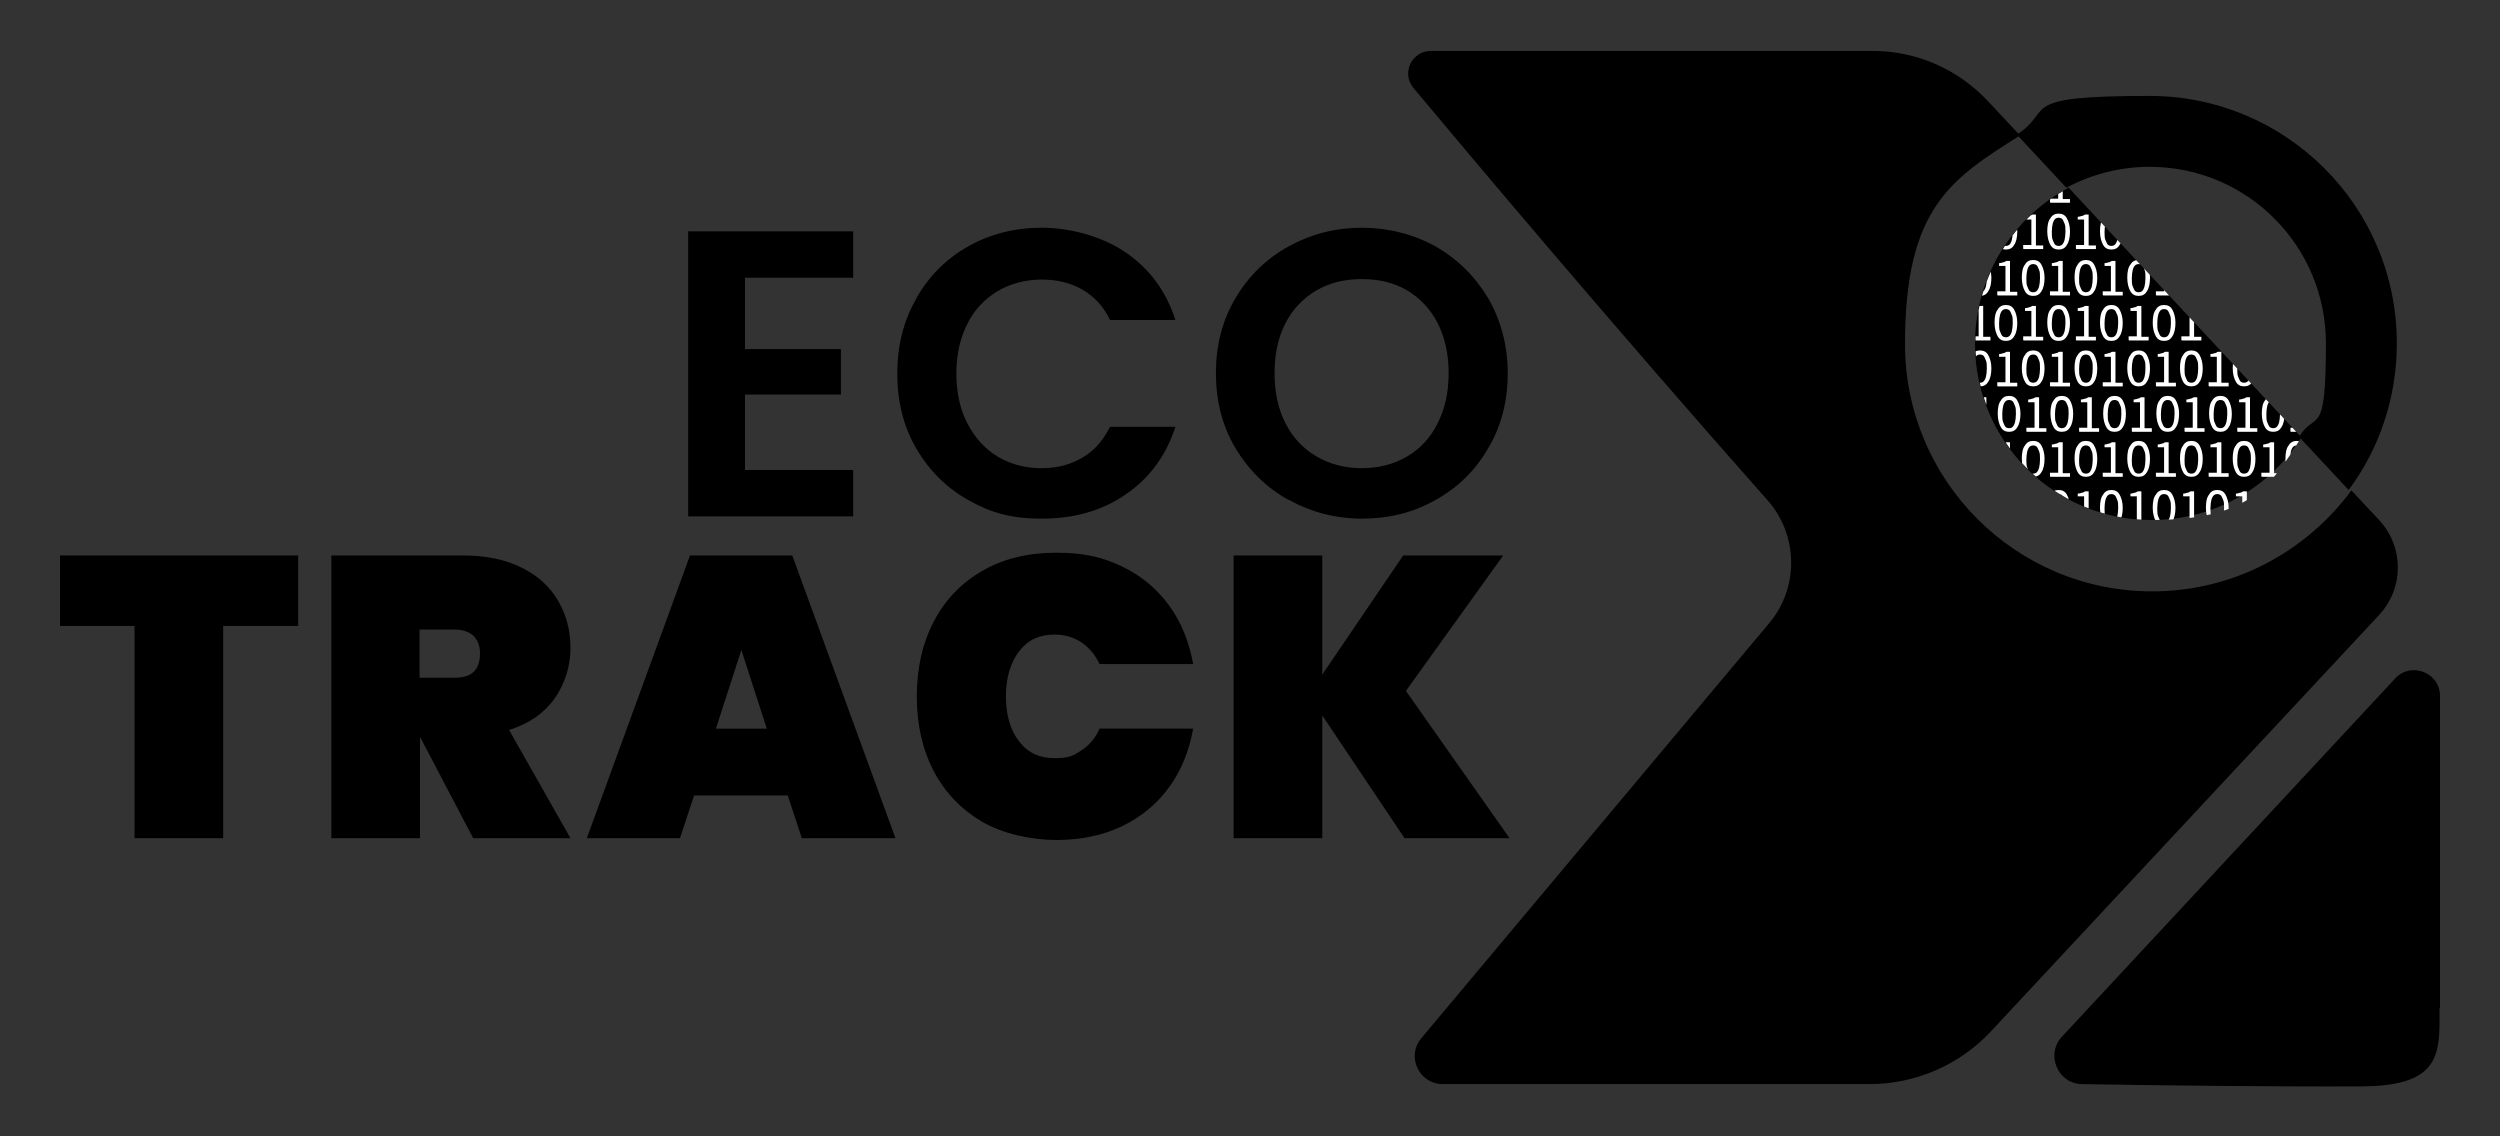 <?xml version="1.0" encoding="UTF-8"?>
<svg id="Capa_1" xmlns="http://www.w3.org/2000/svg" xmlns:xlink="http://www.w3.org/1999/xlink" version="1.1" viewBox="0 0 550 250">
  <rect x="0" y="0" width="550" height="250" fill="#333333" stroke="none"/>
  <!-- Generator: Adobe Illustrator 29.6.1, SVG Export Plug-In . SVG Version: 2.1.1 Build 9)  -->
  <defs>
    <style>
      .st0, .st1 {
        fill: none;
      }

      .st1 {
        stroke: #2196f3;
        stroke-miterlimit: 10;
      }

      .st2 {
        fill: #fff;
      }

      .st3 {
        clip-path: url(#clippath);
      }
    </style>
    <clipPath id="clippath">
      <path class="st0" d="M455.2,41.3c-12.2,6.5-20.6,19.4-20.6,34.3,0,21.5,17.4,38.8,38.8,38.8s26.1-7.3,32.9-18.2l-51.2-54.9Z"/>
    </clipPath>
  </defs>
  <g>
    <path d="M163.9,61.1v15.7h21.1v10h-21.1v16.6h23.8v10.2h-36.3v-62.7h36.3v10.2h-23.8Z"/>
    <path d="M201.6,65.6c2.8-4.9,6.6-8.7,11.4-11.4,4.8-2.7,10.2-4.1,16.2-4.1s13.1,1.8,18.4,5.4c5.3,3.6,8.9,8.5,11,14.9h-14.4c-1.4-3-3.5-5.2-6.1-6.7-2.6-1.5-5.6-2.2-9-2.2s-6.9.9-9.7,2.6c-2.8,1.7-5.1,4.1-6.6,7.2-1.6,3.1-2.4,6.8-2.4,10.9s.8,7.8,2.4,10.9c1.6,3.1,3.8,5.6,6.6,7.3,2.8,1.7,6.1,2.6,9.7,2.6s6.4-.8,9-2.3c2.6-1.5,4.6-3.8,6.1-6.8h14.4c-2.1,6.4-5.8,11.4-11,14.9-5.2,3.6-11.4,5.3-18.4,5.3s-11.4-1.4-16.2-4.1c-4.8-2.7-8.6-6.5-11.4-11.3-2.8-4.8-4.2-10.3-4.2-16.5s1.4-11.7,4.2-16.5Z"/>
    <path d="M283.5,110c-4.9-2.7-8.8-6.6-11.7-11.4-2.9-4.9-4.3-10.4-4.3-16.5s1.4-11.6,4.3-16.5c2.9-4.9,6.8-8.7,11.7-11.4,4.9-2.7,10.3-4.1,16.1-4.1s11.3,1.4,16.2,4.1c4.9,2.8,8.7,6.6,11.6,11.4,2.8,4.9,4.3,10.4,4.3,16.5s-1.4,11.7-4.3,16.5c-2.8,4.9-6.7,8.7-11.6,11.4-4.9,2.8-10.3,4.1-16.1,4.1s-11.2-1.4-16.1-4.1ZM309.6,100.4c2.9-1.7,5.1-4.1,6.7-7.3,1.6-3.2,2.4-6.8,2.4-11s-.8-7.8-2.4-11c-1.6-3.1-3.9-5.5-6.7-7.2-2.9-1.7-6.2-2.5-10-2.5s-7.1.8-10,2.5c-2.9,1.7-5.2,4.1-6.8,7.2-1.6,3.1-2.4,6.8-2.4,11s.8,7.9,2.4,11c1.6,3.2,3.9,5.6,6.8,7.3,2.9,1.7,6.2,2.6,10,2.6s7.1-.9,10-2.6Z"/>
  </g>
  <g>
    <path d="M65.6,122.2v15.5h-16.5v46.7h-19.5v-46.7H13.2v-15.5h52.3Z"/>
    <path d="M104.1,184.4l-11.7-22.3h0v22.3h-19.5v-62.2h29c5,0,9.3.9,12.9,2.7,3.6,1.8,6.2,4.2,8,7.3,1.8,3.1,2.7,6.5,2.7,10.4s-1.2,7.8-3.5,11.1c-2.3,3.2-5.6,5.5-10,6.9l13.5,23.8h-21.4ZM92.3,149.1h7.7c1.9,0,3.3-.4,4.2-1.3.9-.8,1.4-2.2,1.4-4s-.5-2.9-1.4-3.9c-1-.9-2.4-1.4-4.2-1.4h-7.7v10.5Z"/>
    <path d="M173.4,175h-20.7l-3.1,9.4h-20.5l22.7-62.2h22.5l22.7,62.2h-20.6l-3.1-9.4ZM168.7,160.3l-5.6-17.3-5.6,17.3h11.2Z"/>
    <path d="M205.4,136.8c2.5-4.8,6-8.5,10.7-11.2,4.6-2.7,10.1-4,16.3-4s10.2,1,14.4,3c4.2,2,7.7,4.9,10.4,8.6,2.7,3.7,4.4,8,5.3,12.9h-20.6c-.9-2-2.3-3.6-4-4.8-1.7-1.1-3.7-1.7-5.9-1.7-3.3,0-5.9,1.2-7.8,3.7-1.9,2.5-2.9,5.8-2.9,9.9s1,7.5,2.9,9.9c1.9,2.5,4.5,3.7,7.8,3.7s4.2-.6,5.9-1.7c1.7-1.1,3.1-2.7,4-4.8h20.6c-.9,4.9-2.6,9.2-5.3,12.9-2.7,3.7-6.1,6.5-10.4,8.6-4.2,2-9.1,3-14.4,3s-11.7-1.3-16.3-4c-4.6-2.7-8.2-6.4-10.7-11.2-2.5-4.8-3.7-10.3-3.7-16.4s1.2-11.6,3.7-16.4Z"/>
    <path d="M309,184.4l-18.1-27v27h-19.5v-62.2h19.5v26.2l17.8-26.2h22l-21.4,29.8,22.8,32.4h-23.2Z"/>
  </g>
  <path class="st1" d="M302.8,11"/>
  <path class="st1" d="M305.8,11"/>
  <path d="M536.8,221.8v-68.7c0-5.1-6.3-7.6-9.8-3.9l-73.4,78.9c-3.6,3.9-.9,10.3,4.4,10.4,16.5.3,43.9.6,61.7.5s17-7.7,17-17.2Z"/>
  <g>
    <path d="M473.4,114.4c13.9,0,26.1-7.3,32.9-18.2l-51.2-54.9c-12.2,6.5-20.6,19.4-20.6,34.3,0,21.5,17.4,38.8,38.8,38.8Z"/>
    <path d="M517.3,107.9c-9.9,13.4-25.8,22.2-43.8,22.2-30.1,0-54.4-24.4-54.4-54.4s10.1-36.3,25.3-45.9l-7.1-7.6c-6.6-7-15.7-11-25.3-11h-97.2c-4.2,0-6.6,4.9-3.8,8.2,13.2,15.8,43.8,52.2,77.9,90.7,6.7,7.6,6.9,19.1.4,26.9l-76.6,91.4c-3.4,4-.5,10.1,4.7,10.1h93.9c10.1,0,19.8-4.2,26.7-11.6l85.4-91.6c5.5-5.9,5.5-15,0-20.9l-5.9-6.3Z"/>
  </g>
  <g class="st3">
    <g>
      <g>
        <path class="st2" d="M433.5,74.8v-.8h1.8v-5.6h-1.4v-.6c.3,0,.6-.1.9-.2.3,0,.5-.2.7-.3h.8v6.8h1.6v.8h-4.3Z"/>
        <path class="st2" d="M441.3,75c-.8,0-1.4-.3-1.8-1-.4-.7-.7-1.7-.7-3s.2-2.3.7-2.9c.4-.7,1-1,1.8-1s1.4.3,1.8,1c.4.7.7,1.7.7,2.9s-.2,2.3-.7,3c-.4.7-1,1-1.8,1ZM441.3,74.2c.3,0,.6-.1.8-.3.2-.2.4-.6.5-1s.2-1.1.2-1.8,0-1.4-.2-1.8-.3-.8-.5-1c-.2-.2-.5-.3-.8-.3s-.6.1-.8.3c-.2.2-.4.6-.5,1s-.2,1.1-.2,1.8,0,1.4.2,1.8.3.8.5,1c.2.2.5.3.8.3Z"/>
        <path class="st2" d="M445.1,74.8v-.8h1.8v-5.6h-1.4v-.6c.3,0,.6-.1.9-.2.3,0,.5-.2.7-.3h.8v6.8h1.6v.8h-4.3Z"/>
        <path class="st2" d="M452.9,75c-.8,0-1.4-.3-1.8-1-.4-.7-.7-1.7-.7-3s.2-2.3.7-2.9c.4-.7,1-1,1.8-1s1.4.3,1.8,1c.4.7.7,1.7.7,2.9s-.2,2.3-.7,3c-.4.7-1,1-1.8,1ZM452.9,74.2c.3,0,.6-.1.8-.3.2-.2.4-.6.5-1s.2-1.1.2-1.8,0-1.4-.2-1.8-.3-.8-.5-1c-.2-.2-.5-.3-.8-.3s-.6.1-.8.3c-.2.2-.4.6-.5,1s-.2,1.1-.2,1.8,0,1.4.2,1.8.3.8.5,1c.2.2.5.3.8.3Z"/>
        <path class="st2" d="M456.7,74.8v-.8h1.8v-5.6h-1.4v-.6c.3,0,.6-.1.9-.2.3,0,.5-.2.7-.3h.8v6.8h1.6v.8h-4.3Z"/>
        <path class="st2" d="M464.5,75c-.8,0-1.4-.3-1.8-1-.4-.7-.7-1.7-.7-3s.2-2.3.7-2.9c.4-.7,1-1,1.8-1s1.4.3,1.8,1c.4.7.7,1.7.7,2.9s-.2,2.3-.7,3c-.4.7-1,1-1.8,1ZM464.5,74.2c.3,0,.6-.1.8-.3.2-.2.4-.6.5-1s.2-1.1.2-1.8,0-1.4-.2-1.8-.3-.8-.5-1c-.2-.2-.5-.3-.8-.3s-.6.1-.8.3c-.2.2-.4.6-.5,1s-.2,1.1-.2,1.8,0,1.4.2,1.8.3.8.5,1c.2.2.5.3.8.3Z"/>
        <path class="st2" d="M468.3,74.8v-.8h1.8v-5.6h-1.4v-.6c.3,0,.6-.1.9-.2.3,0,.5-.2.7-.3h.8v6.8h1.6v.8h-4.3Z"/>
        <path class="st2" d="M476.1,75c-.8,0-1.4-.3-1.8-1-.4-.7-.7-1.7-.7-3s.2-2.3.7-2.9c.4-.7,1-1,1.8-1s1.4.3,1.8,1c.4.7.7,1.7.7,2.9s-.2,2.3-.7,3c-.4.7-1,1-1.8,1ZM476.1,74.2c.3,0,.6-.1.8-.3.2-.2.4-.6.5-1s.2-1.1.2-1.8,0-1.4-.2-1.8-.3-.8-.5-1c-.2-.2-.5-.3-.8-.3s-.6.1-.8.3c-.2.2-.4.6-.5,1s-.2,1.1-.2,1.8,0,1.4.2,1.8.3.8.5,1c.2.2.5.3.8.3Z"/>
        <path class="st2" d="M479.9,74.8v-.8h1.8v-5.6h-1.4v-.6c.3,0,.6-.1.9-.2.3,0,.5-.2.7-.3h.8v6.8h1.6v.8h-4.3Z"/>
        <path class="st2" d="M487.8,75c-.8,0-1.4-.3-1.8-1-.4-.7-.7-1.7-.7-3s.2-2.3.7-2.9c.4-.7,1-1,1.8-1s1.4.3,1.8,1c.4.7.7,1.7.7,2.9s-.2,2.3-.7,3c-.4.7-1,1-1.8,1ZM487.8,74.2c.3,0,.6-.1.8-.3.2-.2.4-.6.5-1s.2-1.1.2-1.8,0-1.4-.2-1.8-.3-.8-.5-1c-.2-.2-.5-.3-.8-.3s-.6.1-.8.3c-.2.2-.4.6-.5,1s-.2,1.1-.2,1.8,0,1.4.2,1.8.3.8.5,1c.2.2.5.3.8.3Z"/>
      </g>
      <g>
        <path class="st2" d="M435.6,65.1c-.8,0-1.4-.3-1.8-1-.4-.7-.7-1.7-.7-3s.2-2.3.7-2.9c.4-.7,1-1,1.8-1s1.4.3,1.8,1c.4.7.7,1.7.7,2.9s-.2,2.3-.7,3c-.4.7-1,1-1.8,1ZM435.6,64.3c.3,0,.6-.1.8-.3.2-.2.4-.6.5-1s.2-1.1.2-1.8,0-1.4-.2-1.8-.3-.8-.5-1c-.2-.2-.5-.3-.8-.3s-.6.1-.8.3c-.2.2-.4.6-.5,1s-.2,1.1-.2,1.8,0,1.4.2,1.8.3.8.5,1c.2.2.5.3.8.3Z"/>
        <path class="st2" d="M439.4,64.9v-.8h1.8v-5.6h-1.4v-.6c.3,0,.6-.1.9-.2.3,0,.5-.2.7-.3h.8v6.8h1.6v.8h-4.3Z"/>
        <path class="st2" d="M447.3,65.1c-.8,0-1.4-.3-1.8-1-.4-.7-.7-1.7-.7-3s.2-2.3.7-2.9c.4-.7,1-1,1.8-1s1.4.3,1.8,1c.4.7.7,1.7.7,2.9s-.2,2.3-.7,3c-.4.7-1,1-1.8,1ZM447.3,64.3c.3,0,.6-.1.8-.3.2-.2.4-.6.5-1s.2-1.1.2-1.8,0-1.4-.2-1.8-.3-.8-.5-1c-.2-.2-.5-.3-.8-.3s-.6.1-.8.3c-.2.2-.4.6-.5,1s-.2,1.1-.2,1.8,0,1.4.2,1.8.3.8.5,1c.2.2.5.3.8.3Z"/>
        <path class="st2" d="M451,64.9v-.8h1.8v-5.6h-1.4v-.6c.3,0,.6-.1.9-.2.3,0,.5-.2.7-.3h.8v6.8h1.6v.8h-4.3Z"/>
        <path class="st2" d="M458.9,65.1c-.8,0-1.4-.3-1.8-1-.4-.7-.7-1.7-.7-3s.2-2.3.7-2.9c.4-.7,1-1,1.8-1s1.4.3,1.8,1c.4.7.7,1.7.7,2.9s-.2,2.3-.7,3c-.4.7-1,1-1.8,1ZM458.9,64.3c.3,0,.6-.1.8-.3.2-.2.4-.6.5-1s.2-1.1.2-1.8,0-1.4-.2-1.8-.3-.8-.5-1c-.2-.2-.5-.3-.8-.3s-.6.1-.8.3c-.2.2-.4.6-.5,1s-.2,1.1-.2,1.8,0,1.4.2,1.8.3.8.5,1c.2.2.5.3.8.3Z"/>
        <path class="st2" d="M462.6,64.9v-.8h1.8v-5.6h-1.4v-.6c.3,0,.6-.1.9-.2.3,0,.5-.2.7-.3h.8v6.8h1.6v.8h-4.3Z"/>
        <path class="st2" d="M470.5,65.1c-.8,0-1.4-.3-1.8-1-.4-.7-.7-1.7-.7-3s.2-2.3.7-2.9c.4-.7,1-1,1.8-1s1.4.3,1.8,1c.4.7.7,1.7.7,2.9s-.2,2.3-.7,3c-.4.7-1,1-1.8,1ZM470.5,64.3c.3,0,.6-.1.8-.3.2-.2.4-.6.5-1s.2-1.1.2-1.8,0-1.4-.2-1.8-.3-.8-.5-1c-.2-.2-.5-.3-.8-.3s-.6.1-.8.3c-.2.2-.4.6-.5,1s-.2,1.1-.2,1.8,0,1.4.2,1.8.3.8.5,1c.2.2.5.3.8.3Z"/>
        <path class="st2" d="M474.3,64.9v-.8h1.8v-5.6h-1.4v-.6c.3,0,.6-.1.9-.2.3,0,.5-.2.7-.3h.8v6.8h1.6v.8h-4.3Z"/>
      </g>
      <g>
        <path class="st2" d="M441.3,54.9c-.8,0-1.4-.3-1.8-1-.4-.7-.7-1.7-.7-3s.2-2.3.7-2.9c.4-.7,1-1,1.8-1s1.4.3,1.8,1c.4.7.7,1.7.7,2.9s-.2,2.3-.7,3c-.4.7-1,1-1.8,1ZM441.3,54.1c.3,0,.6-.1.8-.3.2-.2.4-.6.5-1s.2-1.1.2-1.8,0-1.4-.2-1.8-.3-.8-.5-1c-.2-.2-.5-.3-.8-.3s-.6.1-.8.3c-.2.2-.4.6-.5,1s-.2,1.1-.2,1.8,0,1.4.2,1.8.3.8.5,1c.2.2.5.3.8.3Z"/>
        <path class="st2" d="M445.1,54.7v-.8h1.8v-5.6h-1.4v-.6c.3,0,.6-.1.9-.2.3,0,.5-.2.7-.3h.8v6.8h1.6v.8h-4.3Z"/>
        <path class="st2" d="M452.9,54.9c-.8,0-1.4-.3-1.8-1-.4-.7-.7-1.7-.7-3s.2-2.3.7-2.9c.4-.7,1-1,1.8-1s1.4.3,1.8,1c.4.7.7,1.7.7,2.9s-.2,2.3-.7,3c-.4.7-1,1-1.8,1ZM452.9,54.1c.3,0,.6-.1.8-.3.2-.2.4-.6.5-1s.2-1.1.2-1.8,0-1.4-.2-1.8-.3-.8-.5-1c-.2-.2-.5-.3-.8-.3s-.6.1-.8.3c-.2.2-.4.6-.5,1s-.2,1.1-.2,1.8,0,1.4.2,1.8.3.8.5,1c.2.2.5.3.8.3Z"/>
        <path class="st2" d="M456.7,54.7v-.8h1.8v-5.6h-1.4v-.6c.3,0,.6-.1.9-.2.3,0,.5-.2.7-.3h.8v6.8h1.6v.8h-4.3Z"/>
        <path class="st2" d="M464.5,54.9c-.8,0-1.4-.3-1.8-1-.4-.7-.7-1.7-.7-3s.2-2.3.7-2.9c.4-.7,1-1,1.8-1s1.4.3,1.8,1c.4.7.7,1.7.7,2.9s-.2,2.3-.7,3c-.4.7-1,1-1.8,1ZM464.5,54.1c.3,0,.6-.1.8-.3.2-.2.4-.6.5-1s.2-1.1.2-1.8,0-1.4-.2-1.8-.3-.8-.5-1c-.2-.2-.5-.3-.8-.3s-.6.1-.8.3c-.2.2-.4.6-.5,1s-.2,1.1-.2,1.8,0,1.4.2,1.8.3.8.5,1c.2.2.5.3.8.3Z"/>
      </g>
      <path class="st2" d="M451,44.5v-.8h1.8v-5.6h-1.4v-.6c.3,0,.6-.1.9-.2.3,0,.5-.2.7-.3h.8v6.8h1.6v.8h-4.3Z"/>
      <g>
        <path class="st2" d="M435.6,85c-.8,0-1.4-.3-1.8-1-.4-.7-.7-1.7-.7-3s.2-2.3.7-2.9c.4-.7,1-1,1.8-1s1.4.3,1.8,1c.4.7.7,1.7.7,2.9s-.2,2.3-.7,3c-.4.7-1,1-1.8,1ZM435.6,84.2c.3,0,.6-.1.8-.3.2-.2.4-.6.5-1s.2-1.1.2-1.8,0-1.4-.2-1.8-.3-.8-.5-1c-.2-.2-.5-.3-.8-.3s-.6.1-.8.3c-.2.2-.4.6-.5,1s-.2,1.1-.2,1.8,0,1.4.2,1.8.3.8.5,1c.2.2.5.3.8.3Z"/>
        <path class="st2" d="M439.4,84.9v-.8h1.8v-5.6h-1.4v-.6c.3,0,.6-.1.9-.2.3,0,.5-.2.7-.3h.8v6.8h1.6v.8h-4.3Z"/>
        <path class="st2" d="M447.3,85c-.8,0-1.4-.3-1.8-1-.4-.7-.7-1.7-.7-3s.2-2.3.7-2.9c.4-.7,1-1,1.8-1s1.4.3,1.8,1c.4.7.7,1.7.7,2.9s-.2,2.3-.7,3c-.4.7-1,1-1.8,1ZM447.3,84.2c.3,0,.6-.1.8-.3.2-.2.4-.6.5-1s.2-1.1.2-1.8,0-1.4-.2-1.8-.3-.8-.5-1c-.2-.2-.5-.3-.8-.3s-.6.1-.8.3c-.2.2-.4.6-.5,1s-.2,1.1-.2,1.8,0,1.4.2,1.8.3.8.5,1c.2.2.5.3.8.3Z"/>
        <path class="st2" d="M451,84.9v-.8h1.8v-5.6h-1.4v-.6c.3,0,.6-.1.9-.2.3,0,.5-.2.7-.3h.8v6.8h1.6v.8h-4.3Z"/>
        <path class="st2" d="M458.9,85c-.8,0-1.4-.3-1.8-1-.4-.7-.7-1.7-.7-3s.2-2.3.7-2.9c.4-.7,1-1,1.8-1s1.4.3,1.8,1c.4.7.7,1.7.7,2.9s-.2,2.3-.7,3c-.4.7-1,1-1.8,1ZM458.9,84.2c.3,0,.6-.1.8-.3.2-.2.4-.6.5-1s.2-1.1.2-1.8,0-1.4-.2-1.8-.3-.8-.5-1c-.2-.2-.5-.3-.8-.3s-.6.1-.8.3c-.2.2-.4.6-.5,1s-.2,1.1-.2,1.8,0,1.4.2,1.8.3.8.5,1c.2.2.5.3.8.3Z"/>
        <path class="st2" d="M462.6,84.9v-.8h1.8v-5.6h-1.4v-.6c.3,0,.6-.1.9-.2.3,0,.5-.2.7-.3h.8v6.8h1.6v.8h-4.3Z"/>
        <path class="st2" d="M470.5,85c-.8,0-1.4-.3-1.8-1-.4-.7-.7-1.7-.7-3s.2-2.3.7-2.9c.4-.7,1-1,1.8-1s1.4.3,1.8,1c.4.7.7,1.7.7,2.9s-.2,2.3-.7,3c-.4.7-1,1-1.8,1ZM470.5,84.2c.3,0,.6-.1.8-.3.2-.2.4-.6.5-1s.2-1.1.2-1.8,0-1.4-.2-1.8-.3-.8-.5-1c-.2-.2-.5-.3-.8-.3s-.6.1-.8.3c-.2.2-.4.6-.5,1s-.2,1.1-.2,1.8,0,1.4.2,1.8.3.8.5,1c.2.2.5.3.8.3Z"/>
        <path class="st2" d="M474.3,84.9v-.8h1.8v-5.6h-1.4v-.6c.3,0,.6-.1.9-.2.3,0,.5-.2.7-.3h.8v6.8h1.6v.8h-4.3Z"/>
        <path class="st2" d="M482.1,85c-.8,0-1.4-.3-1.8-1-.4-.7-.7-1.7-.7-3s.2-2.3.7-2.9c.4-.7,1-1,1.8-1s1.4.3,1.8,1c.4.7.7,1.7.7,2.9s-.2,2.3-.7,3c-.4.7-1,1-1.8,1ZM482.1,84.2c.3,0,.6-.1.8-.3.2-.2.4-.6.5-1s.2-1.1.2-1.8,0-1.4-.2-1.8-.3-.8-.5-1c-.2-.2-.5-.3-.8-.3s-.6.1-.8.3c-.2.2-.4.6-.5,1s-.2,1.1-.2,1.8,0,1.4.2,1.8.3.8.5,1c.2.2.5.3.8.3Z"/>
        <path class="st2" d="M485.9,84.9v-.8h1.8v-5.6h-1.4v-.6c.3,0,.6-.1.9-.2.3,0,.5-.2.7-.3h.8v6.8h1.6v.8h-4.3Z"/>
        <path class="st2" d="M493.7,85c-.8,0-1.4-.3-1.8-1-.4-.7-.7-1.7-.7-3s.2-2.3.7-2.9c.4-.7,1-1,1.8-1s1.4.3,1.8,1c.4.7.7,1.7.7,2.9s-.2,2.3-.7,3c-.4.7-1,1-1.8,1ZM493.7,84.2c.3,0,.6-.1.8-.3.2-.2.4-.6.5-1s.2-1.1.2-1.8,0-1.4-.2-1.8-.3-.8-.5-1c-.2-.2-.5-.3-.8-.3s-.6.1-.8.3c-.2.2-.4.6-.5,1s-.2,1.1-.2,1.8,0,1.4.2,1.8.3.8.5,1c.2.2.5.3.8.3Z"/>
      </g>
      <g>
        <path class="st2" d="M434.2,94.9v-.8h1.8v-5.6h-1.4v-.6c.3,0,.6-.1.9-.2.3,0,.5-.2.7-.3h.8v6.8h1.6v.8h-4.3Z"/>
        <path class="st2" d="M442,95c-.8,0-1.4-.3-1.8-1-.4-.7-.7-1.7-.7-3s.2-2.3.7-2.9c.4-.7,1-1,1.8-1s1.4.3,1.8,1c.4.7.7,1.7.7,2.9s-.2,2.3-.7,3c-.4.7-1,1-1.8,1ZM442,94.2c.3,0,.6-.1.8-.3.2-.2.4-.6.5-1s.2-1.1.2-1.8,0-1.4-.2-1.8-.3-.8-.5-1c-.2-.2-.5-.3-.8-.3s-.6.1-.8.3c-.2.2-.4.6-.5,1s-.2,1.1-.2,1.8,0,1.4.2,1.8.3.8.5,1c.2.2.5.3.8.3Z"/>
        <path class="st2" d="M445.8,94.9v-.8h1.8v-5.6h-1.4v-.6c.3,0,.6-.1.9-.2.3,0,.5-.2.7-.3h.8v6.8h1.6v.8h-4.3Z"/>
        <path class="st2" d="M453.6,95c-.8,0-1.4-.3-1.8-1-.4-.7-.7-1.7-.7-3s.2-2.3.7-2.9c.4-.7,1-1,1.8-1s1.4.3,1.8,1c.4.7.7,1.7.7,2.9s-.2,2.3-.7,3c-.4.7-1,1-1.8,1ZM453.6,94.2c.3,0,.6-.1.8-.3.2-.2.4-.6.5-1s.2-1.1.2-1.8,0-1.4-.2-1.8-.3-.8-.5-1c-.2-.2-.5-.3-.8-.3s-.6.1-.8.3c-.2.2-.4.6-.5,1s-.2,1.1-.2,1.8,0,1.4.2,1.8.3.8.5,1c.2.2.5.3.8.3Z"/>
        <path class="st2" d="M457.4,94.9v-.8h1.8v-5.6h-1.4v-.6c.3,0,.6-.1.9-.2.3,0,.5-.2.7-.3h.8v6.8h1.6v.8h-4.3Z"/>
        <path class="st2" d="M465.2,95c-.8,0-1.4-.3-1.8-1-.4-.7-.7-1.7-.7-3s.2-2.3.7-2.9c.4-.7,1-1,1.8-1s1.4.3,1.8,1c.4.7.7,1.7.7,2.9s-.2,2.3-.7,3c-.4.7-1,1-1.8,1ZM465.2,94.2c.3,0,.6-.1.8-.3.2-.2.4-.6.5-1s.2-1.1.2-1.8,0-1.4-.2-1.8-.3-.8-.5-1c-.2-.2-.5-.3-.8-.3s-.6.1-.8.3c-.2.2-.4.6-.5,1s-.2,1.1-.2,1.8,0,1.4.2,1.8.3.8.5,1c.2.2.5.3.8.3Z"/>
        <path class="st2" d="M469,94.9v-.8h1.8v-5.6h-1.4v-.6c.3,0,.6-.1.9-.2.3,0,.5-.2.7-.3h.8v6.8h1.6v.8h-4.3Z"/>
        <path class="st2" d="M476.9,95c-.8,0-1.4-.3-1.8-1-.4-.7-.7-1.7-.7-3s.2-2.3.7-2.9c.4-.7,1-1,1.8-1s1.4.3,1.8,1c.4.7.7,1.7.7,2.9s-.2,2.3-.7,3c-.4.7-1,1-1.8,1ZM476.9,94.2c.3,0,.6-.1.8-.3.2-.2.4-.6.5-1s.2-1.1.2-1.8,0-1.4-.2-1.8-.3-.8-.5-1c-.2-.2-.5-.3-.8-.3s-.6.1-.8.3c-.2.2-.4.6-.5,1s-.2,1.1-.2,1.8,0,1.4.2,1.8.3.8.5,1c.2.2.5.3.8.3Z"/>
        <path class="st2" d="M480.6,94.9v-.8h1.8v-5.6h-1.4v-.6c.3,0,.6-.1.9-.2.3,0,.5-.2.7-.3h.8v6.8h1.6v.8h-4.3Z"/>
        <path class="st2" d="M488.5,95c-.8,0-1.4-.3-1.8-1-.4-.7-.7-1.7-.7-3s.2-2.3.7-2.9c.4-.7,1-1,1.8-1s1.4.3,1.8,1c.4.7.7,1.7.7,2.9s-.2,2.3-.7,3c-.4.7-1,1-1.8,1ZM488.5,94.2c.3,0,.6-.1.8-.3.2-.2.4-.6.5-1s.2-1.1.2-1.8,0-1.4-.2-1.8-.3-.8-.5-1c-.2-.2-.5-.3-.8-.3s-.6.1-.8.3c-.2.2-.4.6-.5,1s-.2,1.1-.2,1.8,0,1.4.2,1.8.3.8.5,1c.2.2.5.3.8.3Z"/>
        <path class="st2" d="M492.2,94.9v-.8h1.8v-5.6h-1.4v-.6c.3,0,.6-.1.9-.2.3,0,.5-.2.7-.3h.8v6.8h1.6v.8h-4.3Z"/>
        <path class="st2" d="M500.1,95c-.8,0-1.4-.3-1.8-1-.4-.7-.7-1.7-.7-3s.2-2.3.7-2.9c.4-.7,1-1,1.8-1s1.4.3,1.8,1c.4.7.7,1.7.7,2.9s-.2,2.3-.7,3c-.4.7-1,1-1.8,1ZM500.1,94.2c.3,0,.6-.1.8-.3.2-.2.4-.6.5-1s.2-1.1.2-1.8,0-1.4-.2-1.8-.3-.8-.5-1c-.2-.2-.5-.3-.8-.3s-.6.1-.8.3c-.2.2-.4.6-.5,1s-.2,1.1-.2,1.8,0,1.4.2,1.8.3.8.5,1c.2.2.5.3.8.3Z"/>
        <path class="st2" d="M503.9,94.9v-.8h1.8v-5.6h-1.4v-.6c.3,0,.6-.1.9-.2.3,0,.5-.2.7-.3h.8v6.8h1.6v.8h-4.3Z"/>
      </g>
      <g>
        <path class="st2" d="M439.4,104.8v-.8h1.8v-5.6h-1.4v-.6c.3,0,.6-.1.9-.2.3,0,.5-.2.7-.3h.8v6.8h1.6v.8h-4.3Z"/>
        <path class="st2" d="M447.3,104.9c-.8,0-1.4-.3-1.8-1-.4-.7-.7-1.7-.7-3s.2-2.3.7-2.9c.4-.7,1-1,1.8-1s1.4.3,1.8,1c.4.7.7,1.7.7,2.9s-.2,2.3-.7,3c-.4.7-1,1-1.8,1ZM447.3,104.2c.3,0,.6-.1.8-.3.2-.2.4-.6.5-1s.2-1.1.2-1.8,0-1.4-.2-1.8-.3-.8-.5-1c-.2-.2-.5-.3-.8-.3s-.6.1-.8.3c-.2.2-.4.6-.5,1s-.2,1.1-.2,1.8,0,1.4.2,1.8.3.8.5,1c.2.2.5.3.8.3Z"/>
        <path class="st2" d="M451,104.8v-.8h1.8v-5.6h-1.4v-.6c.3,0,.6-.1.9-.2.3,0,.5-.2.7-.3h.8v6.8h1.6v.8h-4.3Z"/>
        <path class="st2" d="M458.9,104.9c-.8,0-1.4-.3-1.8-1-.4-.7-.7-1.7-.7-3s.2-2.3.7-2.9c.4-.7,1-1,1.8-1s1.4.3,1.8,1c.4.7.7,1.7.7,2.9s-.2,2.3-.7,3c-.4.7-1,1-1.8,1ZM458.9,104.2c.3,0,.6-.1.8-.3.2-.2.4-.6.5-1s.2-1.1.2-1.8,0-1.4-.2-1.8-.3-.8-.5-1c-.2-.2-.5-.3-.8-.3s-.6.1-.8.3c-.2.2-.4.6-.5,1s-.2,1.1-.2,1.8,0,1.4.2,1.8.3.8.5,1c.2.2.5.3.8.3Z"/>
        <path class="st2" d="M462.6,104.8v-.8h1.8v-5.6h-1.4v-.6c.3,0,.6-.1.9-.2.3,0,.5-.2.7-.3h.8v6.8h1.6v.8h-4.3Z"/>
        <path class="st2" d="M470.5,104.9c-.8,0-1.4-.3-1.8-1-.4-.7-.7-1.7-.7-3s.2-2.3.7-2.9c.4-.7,1-1,1.8-1s1.4.3,1.8,1c.4.7.7,1.7.7,2.9s-.2,2.3-.7,3c-.4.7-1,1-1.8,1ZM470.5,104.2c.3,0,.6-.1.8-.3.2-.2.4-.6.5-1s.2-1.1.2-1.8,0-1.4-.2-1.8-.3-.8-.5-1c-.2-.2-.5-.3-.8-.3s-.6.1-.8.3c-.2.2-.4.6-.5,1s-.2,1.1-.2,1.8,0,1.4.2,1.8.3.8.5,1c.2.2.5.3.8.3Z"/>
        <path class="st2" d="M474.3,104.8v-.8h1.8v-5.6h-1.4v-.6c.3,0,.6-.1.9-.2.3,0,.5-.2.7-.3h.8v6.8h1.6v.8h-4.3Z"/>
        <path class="st2" d="M482.1,104.9c-.8,0-1.4-.3-1.8-1-.4-.7-.7-1.7-.7-3s.2-2.3.7-2.9c.4-.7,1-1,1.8-1s1.4.3,1.8,1c.4.7.7,1.7.7,2.9s-.2,2.3-.7,3c-.4.7-1,1-1.8,1ZM482.1,104.2c.3,0,.6-.1.8-.3.2-.2.4-.6.5-1s.2-1.1.2-1.8,0-1.4-.2-1.8-.3-.8-.5-1c-.2-.2-.5-.3-.8-.3s-.6.1-.8.3c-.2.2-.4.6-.5,1s-.2,1.1-.2,1.8,0,1.4.2,1.8.3.8.5,1c.2.2.5.3.8.3Z"/>
        <path class="st2" d="M485.9,104.8v-.8h1.8v-5.6h-1.4v-.6c.3,0,.6-.1.9-.2.3,0,.5-.2.7-.3h.8v6.8h1.6v.8h-4.3Z"/>
        <path class="st2" d="M493.7,104.9c-.8,0-1.4-.3-1.8-1-.4-.7-.7-1.7-.7-3s.2-2.3.7-2.9c.4-.7,1-1,1.8-1s1.4.3,1.8,1c.4.7.7,1.7.7,2.9s-.2,2.3-.7,3c-.4.7-1,1-1.8,1ZM493.7,104.2c.3,0,.6-.1.8-.3.2-.2.4-.6.5-1s.2-1.1.2-1.8,0-1.4-.2-1.8-.3-.8-.5-1c-.2-.2-.5-.3-.8-.3s-.6.1-.8.3c-.2.2-.4.6-.5,1s-.2,1.1-.2,1.8,0,1.4.2,1.8.3.8.5,1c.2.2.5.3.8.3Z"/>
        <path class="st2" d="M497.5,104.8v-.8h1.8v-5.6h-1.4v-.6c.3,0,.6-.1.9-.2.3,0,.5-.2.7-.3h.8v6.8h1.6v.8h-4.3Z"/>
        <path class="st2" d="M505.3,104.9c-.8,0-1.4-.3-1.8-1-.4-.7-.7-1.7-.7-3s.2-2.3.7-2.9c.4-.7,1-1,1.8-1s1.4.3,1.8,1c.4.7.7,1.7.7,2.9s-.2,2.3-.7,3c-.4.7-1,1-1.8,1ZM505.3,104.2c.3,0,.6-.1.8-.3.2-.2.4-.6.5-1s.2-1.1.2-1.8,0-1.4-.2-1.8-.3-.8-.5-1c-.2-.2-.5-.3-.8-.3s-.6.1-.8.3c-.2.2-.4.6-.5,1s-.2,1.1-.2,1.8,0,1.4.2,1.8.3.8.5,1c.2.2.5.3.8.3Z"/>
      </g>
      <g>
        <path class="st2" d="M452.9,115.7c-.8,0-1.4-.3-1.8-1-.4-.7-.7-1.7-.7-3s.2-2.3.7-2.9c.4-.7,1-1,1.8-1s1.4.3,1.8,1c.4.7.7,1.7.7,2.9s-.2,2.3-.7,3c-.4.7-1,1-1.8,1ZM452.9,114.9c.3,0,.6-.1.8-.3.2-.2.4-.6.5-1s.2-1.1.2-1.8,0-1.4-.2-1.8-.3-.8-.5-1c-.2-.2-.5-.3-.8-.3s-.6.1-.8.3c-.2.2-.4.6-.5,1s-.2,1.1-.2,1.8,0,1.4.2,1.8.3.8.5,1c.2.2.5.3.8.3Z"/>
        <path class="st2" d="M456.7,115.6v-.8h1.8v-5.6h-1.4v-.6c.3,0,.6-.1.9-.2.3,0,.5-.2.7-.3h.8v6.8h1.6v.8h-4.3Z"/>
        <path class="st2" d="M464.5,115.7c-.8,0-1.4-.3-1.8-1-.4-.7-.7-1.7-.7-3s.2-2.3.7-2.9c.4-.7,1-1,1.8-1s1.4.3,1.8,1c.4.7.7,1.7.7,2.9s-.2,2.3-.7,3c-.4.7-1,1-1.8,1ZM464.5,114.9c.3,0,.6-.1.8-.3.2-.2.4-.6.5-1s.2-1.1.2-1.8,0-1.4-.2-1.8-.3-.8-.5-1c-.2-.2-.5-.3-.8-.3s-.6.1-.8.3c-.2.2-.4.6-.5,1s-.2,1.1-.2,1.8,0,1.4.2,1.8.3.8.5,1c.2.2.5.3.8.3Z"/>
        <path class="st2" d="M468.3,115.6v-.8h1.8v-5.6h-1.4v-.6c.3,0,.6-.1.9-.2.3,0,.5-.2.7-.3h.8v6.8h1.6v.8h-4.3Z"/>
        <path class="st2" d="M476.1,115.7c-.8,0-1.4-.3-1.8-1-.4-.7-.7-1.7-.7-3s.2-2.3.7-2.9c.4-.7,1-1,1.8-1s1.4.3,1.8,1c.4.7.7,1.7.7,2.9s-.2,2.3-.7,3c-.4.7-1,1-1.8,1ZM476.1,114.9c.3,0,.6-.1.8-.3.2-.2.4-.6.5-1s.2-1.1.2-1.8,0-1.4-.2-1.8-.3-.8-.5-1c-.2-.2-.5-.3-.8-.3s-.6.1-.8.3c-.2.2-.4.6-.5,1s-.2,1.1-.2,1.8,0,1.4.2,1.8.3.8.5,1c.2.2.5.3.8.3Z"/>
        <path class="st2" d="M479.9,115.6v-.8h1.8v-5.6h-1.4v-.6c.3,0,.6-.1.9-.2.3,0,.5-.2.7-.3h.8v6.8h1.6v.8h-4.3Z"/>
        <path class="st2" d="M487.8,115.7c-.8,0-1.4-.3-1.8-1-.4-.7-.7-1.7-.7-3s.2-2.3.7-2.9c.4-.7,1-1,1.8-1s1.4.3,1.8,1c.4.7.7,1.7.7,2.9s-.2,2.3-.7,3c-.4.7-1,1-1.8,1ZM487.8,114.9c.3,0,.6-.1.8-.3.2-.2.4-.6.5-1s.2-1.1.2-1.8,0-1.4-.2-1.8-.3-.8-.5-1c-.2-.2-.5-.3-.8-.3s-.6.1-.8.3c-.2.2-.4.6-.5,1s-.2,1.1-.2,1.8,0,1.4.2,1.8.3.8.5,1c.2.2.5.3.8.3Z"/>
        <path class="st2" d="M491.5,115.6v-.8h1.8v-5.6h-1.4v-.6c.3,0,.6-.1.9-.2.3,0,.5-.2.7-.3h.8v6.8h1.6v.8h-4.3Z"/>
      </g>
    </g>
  </g>
  <path d="M454.6,41.3c5.4-2.9,11.7-4.6,18.3-4.6,21.5,0,38.8,17.4,38.8,38.8s-2.2,14.6-5.9,20.6l10.9,11.7c6.7-9,10.6-20.2,10.6-32.3,0-30.1-24.4-54.4-54.4-54.4s-20.7,3.1-29.2,8.5l10.9,11.7Z"/>
</svg>